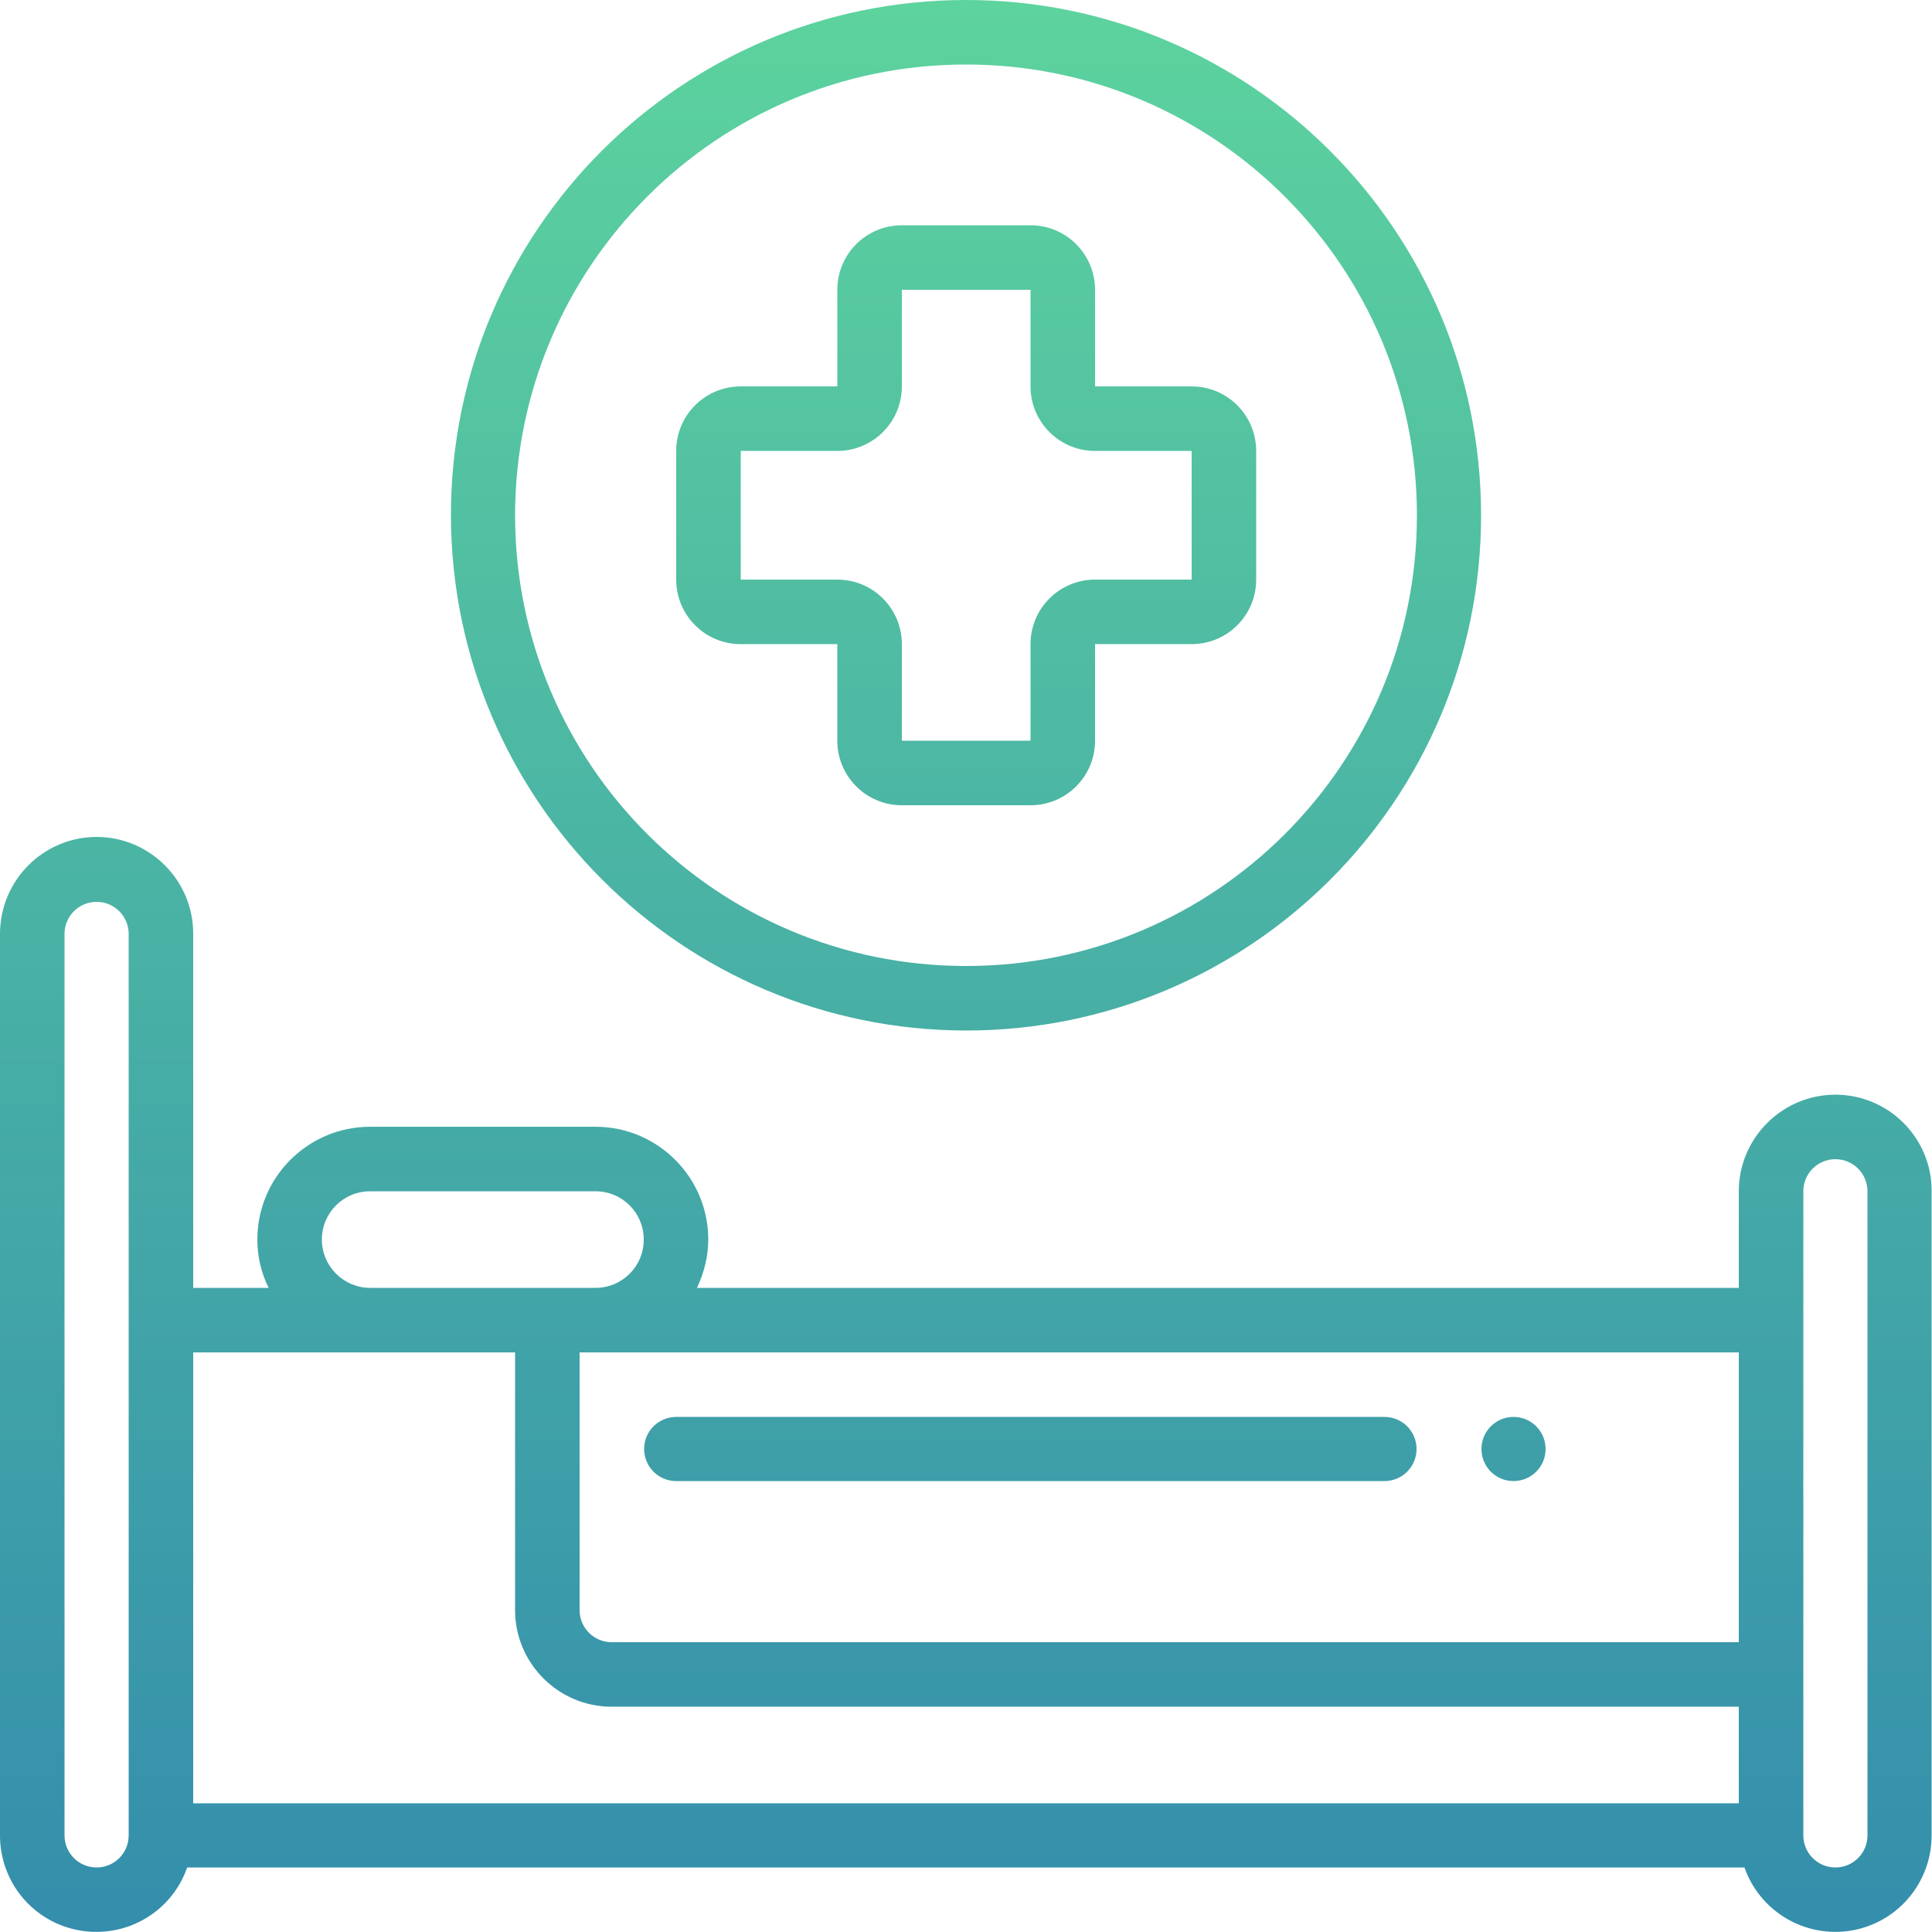 <?xml version="1.0" encoding="utf-8"?>
<!-- Generator: Adobe Illustrator 24.1.1, SVG Export Plug-In . SVG Version: 6.00 Build 0)  -->
<svg version="1.1" id="Camada_1" xmlns="http://www.w3.org/2000/svg" xmlns:xlink="http://www.w3.org/1999/xlink" x="0px" y="0px"
	 viewBox="0 0 512 512" style="enable-background:new 0 0 512 512;" xml:space="preserve">
<style type="text/css">
	.st0{fill:url(#Page-1_1_);}
</style>
<linearGradient id="Page-1_1_" gradientUnits="userSpaceOnUse" x1="256" y1="511.991" x2="256" y2="-9.094947e-13">
	<stop  offset="0" style="stop-color:#348EAC"/>
	<stop  offset="1" style="stop-color:#5DD39E"/>
</linearGradient>
<path id="Page-1" class="st0" d="M486.4,290.1c-14.1,0-25.6,11.5-25.6,25.6v25.6H184.7c1.9-4,3-8.4,3-12.8
	c0-16.5-13.4-29.9-29.9-29.9H98.1c-16.5,0-29.9,13.4-29.9,29.9c0,4.4,1,8.8,3,12.8H51.2v-93.9c0-14.1-11.5-25.6-25.6-25.6
	S0,233.3,0,247.5v238.9c0,12.5,8.9,23.1,21.2,25.2s24.3-4.9,28.4-16.7h412.7c4.1,11.7,16.1,18.8,28.4,16.7s21.2-12.8,21.2-25.2
	V315.7C512,301.6,500.5,290.1,486.4,290.1L486.4,290.1z M460.8,435.2H162.1c-4.7,0-8.5-3.8-8.5-8.5v-68.3h307.2V435.2z M85.3,328.5
	c0-7.1,5.7-12.8,12.8-12.8h59.7c7.1,0,12.8,5.7,12.8,12.8s-5.7,12.8-12.8,12.8H98.1C91.1,341.3,85.3,335.6,85.3,328.5z M25.6,494.9
	c-4.7,0-8.5-3.8-8.5-8.5V247.5c0-4.7,3.8-8.5,8.5-8.5s8.5,3.8,8.5,8.5v238.9C34.1,491.1,30.3,494.9,25.6,494.9z M51.2,358.4h85.3
	v68.3c0,14.1,11.5,25.6,25.6,25.6h298.7v25.6H51.2V358.4z M494.9,486.4c0,4.7-3.8,8.5-8.5,8.5s-8.5-3.8-8.5-8.5V315.7
	c0-4.7,3.8-8.5,8.5-8.5s8.5,3.8,8.5,8.5V486.4z M256,273.1c75.4,0,136.5-61.1,136.5-136.5S331.4,0,256,0S119.5,61.1,119.5,136.5
	C119.6,211.9,180.6,273,256,273.1z M256,17.1c66,0,119.5,53.5,119.5,119.5S322,256,256,256s-119.5-53.5-119.5-119.5
	C136.6,70.6,190,17.1,256,17.1z M196.3,170.7h25.6v25.6c0,9.4,7.6,17.1,17.1,17.1h34.1c9.4,0,17.1-7.6,17.1-17.1v-25.6h25.6
	c9.4,0,17.1-7.6,17.1-17.1v-34.1c0-9.4-7.6-17.1-17.1-17.1h-25.6V76.8c0-9.4-7.6-17.1-17.1-17.1h-34.1c-9.4,0-17.1,7.6-17.1,17.1
	v25.6h-25.6c-9.4,0-17.1,7.6-17.1,17.1v34.1C179.2,163,186.8,170.7,196.3,170.7z M196.3,119.5h25.6c9.4,0,17.1-7.6,17.1-17.1V76.8
	h34.1v25.6c0,9.4,7.6,17.1,17.1,17.1h25.6v34.1h-25.6c-9.4,0-17.1,7.6-17.1,17.1v25.6h-34.1v-25.6c0-9.4-7.6-17.1-17.1-17.1h-25.6
	V119.5z M179.2,392.5h187.7c4.7,0,8.5-3.8,8.5-8.5s-3.8-8.5-8.5-8.5H179.2c-4.7,0-8.5,3.8-8.5,8.5S174.5,392.5,179.2,392.5z
	 M401.1,375.5c4.7,0,8.5,3.8,8.5,8.5s-3.8,8.5-8.5,8.5s-8.5-3.8-8.5-8.5S396.4,375.5,401.1,375.5z"/>
</svg>
